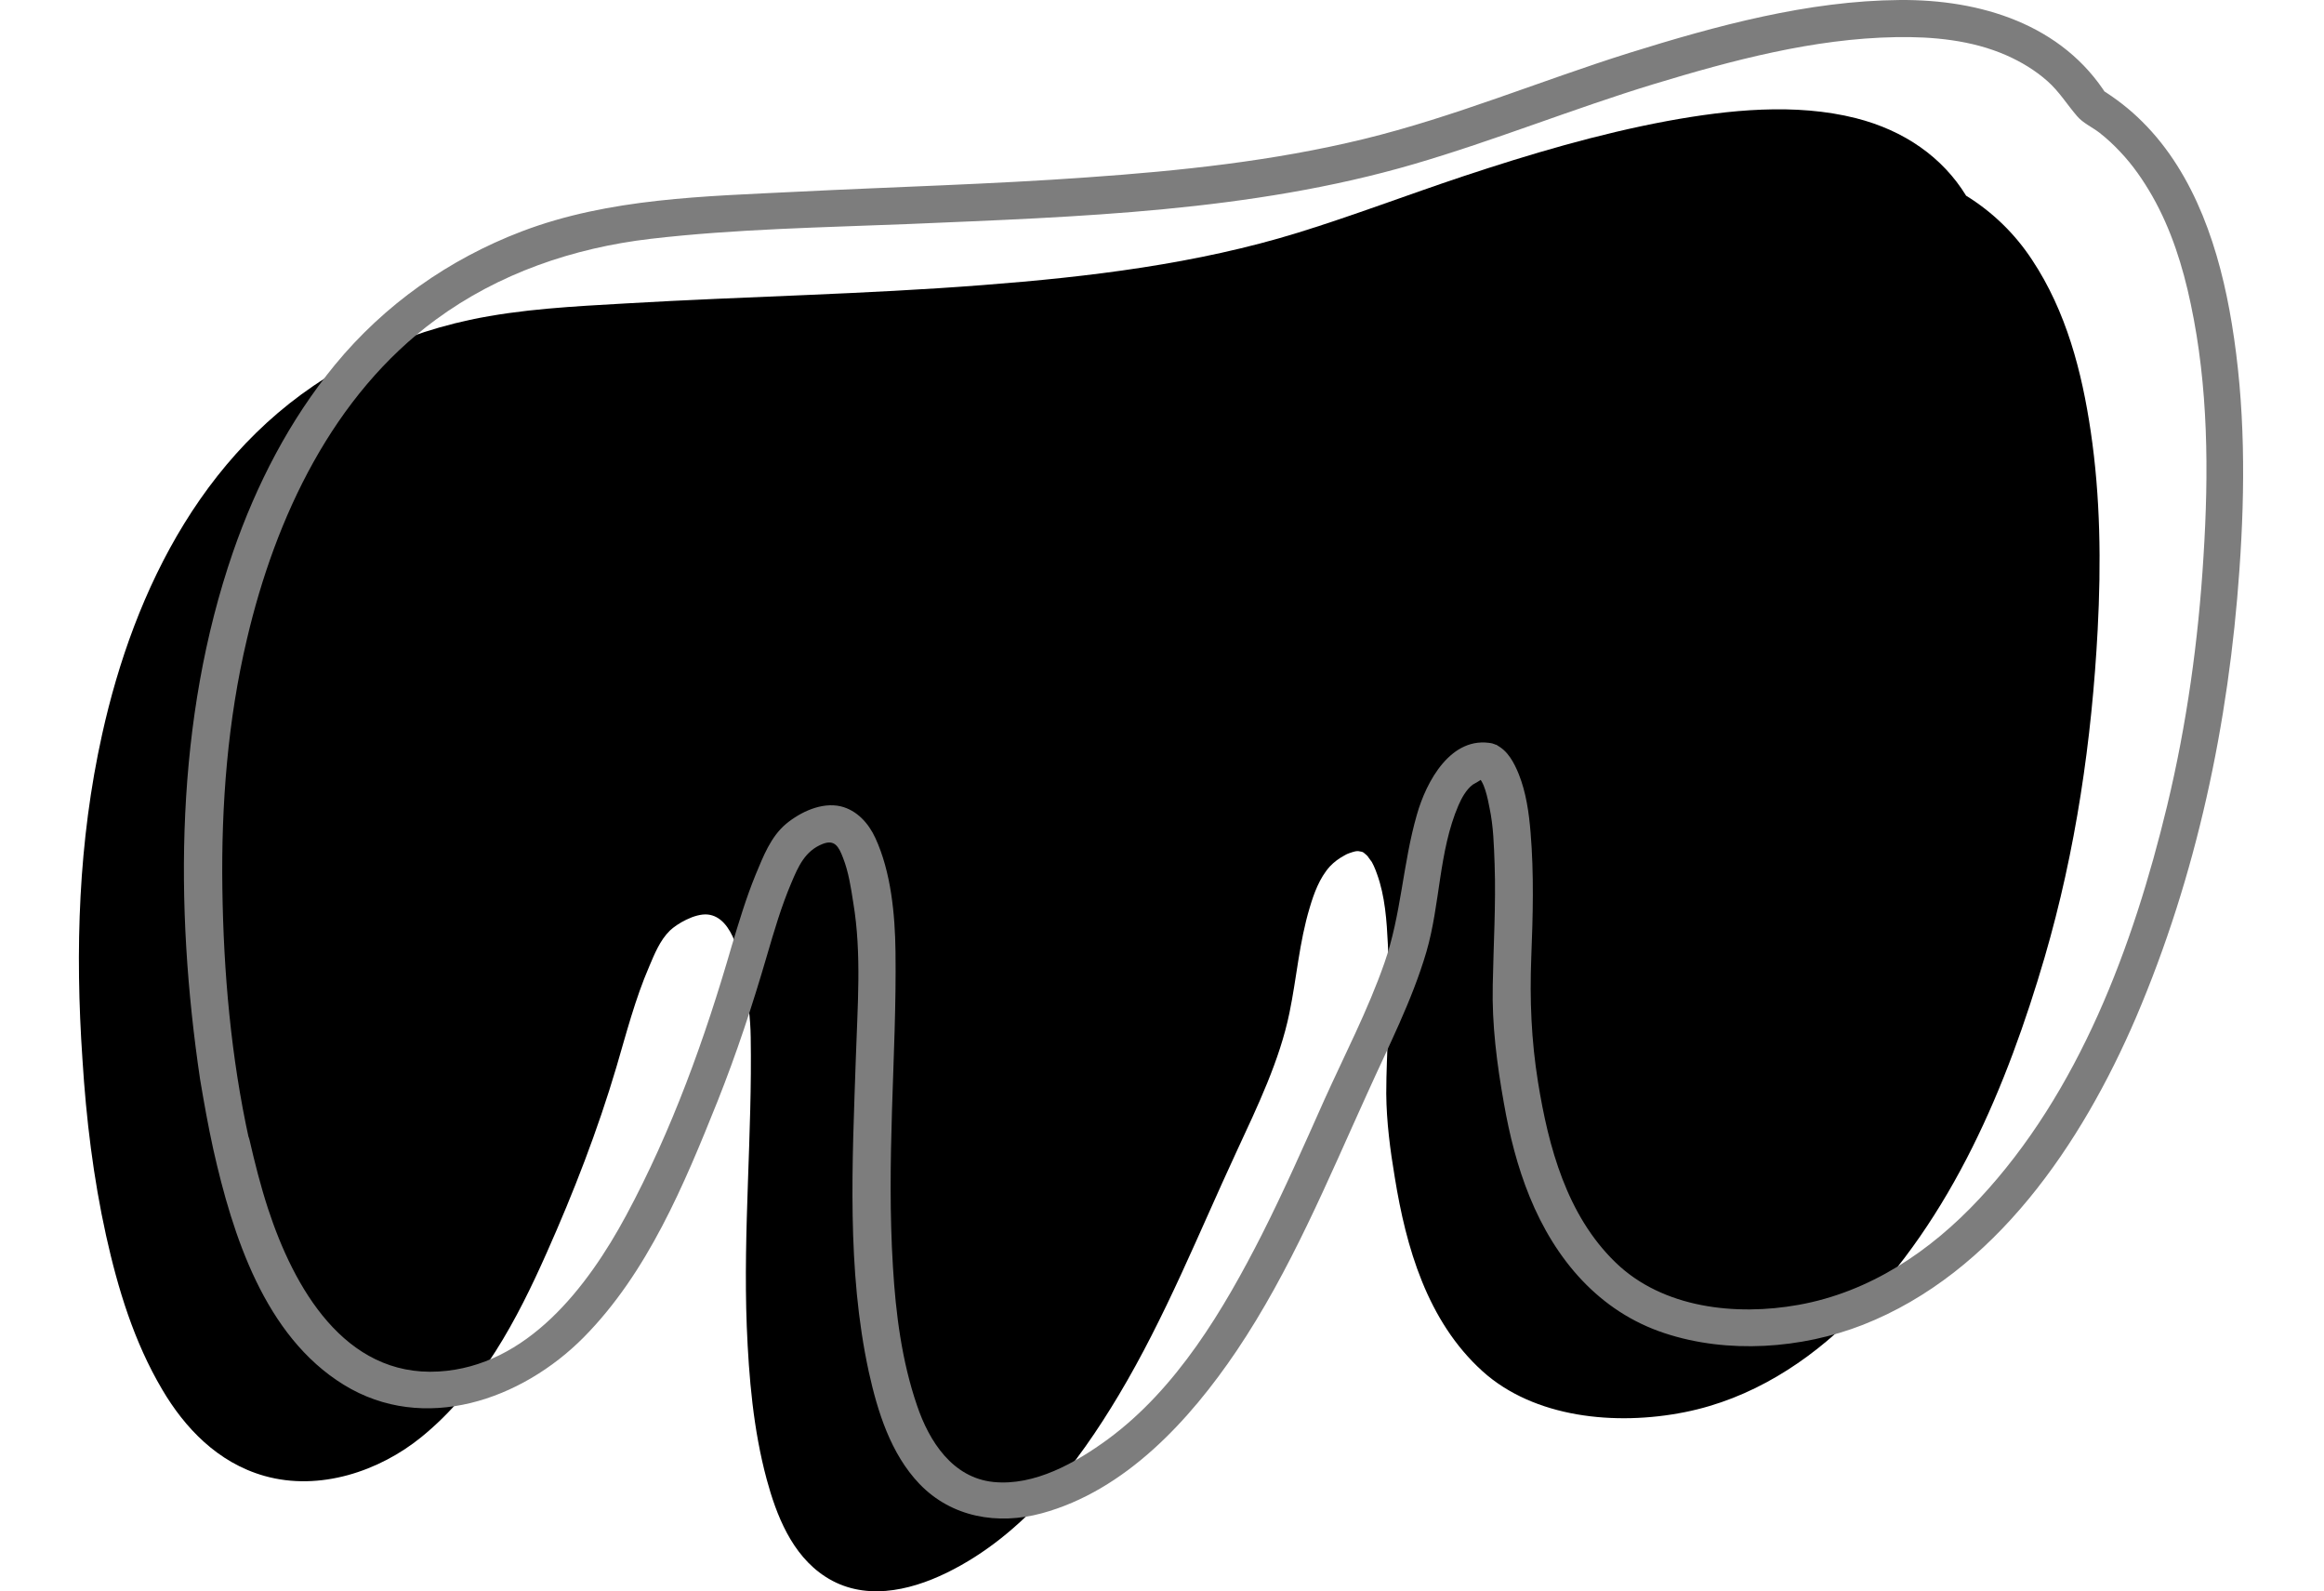 <svg width="168" height="115" viewBox="0 0 198 145" fill="none" xmlns="http://www.w3.org/2000/svg">
  <path
    d="M2.758 112.601C3.837 117.444 5.296 122.267 7.876 126.623C9.907 130.071 12.91 133.285 17.203 134.491C22.237 135.908 27.672 134.047 31.479 130.959C36.936 126.539 40.256 120.152 42.921 114.145C45.374 108.646 47.574 102.957 49.266 97.247C50.175 94.159 50.979 91.029 52.269 88.047C52.734 86.947 53.242 85.678 54.151 84.79C54.765 84.198 56.393 83.225 57.578 83.33C60.01 83.563 60.644 87.645 60.94 89.294C61.258 91.029 61.49 92.763 61.511 94.518C61.659 103.295 60.813 112.072 61.152 120.849C61.342 125.524 61.744 130.261 62.971 134.808C63.838 138.002 65.234 141.682 68.321 143.67C71.748 145.89 75.872 145.023 79.383 143.31C86.468 139.842 91.332 133.349 95.054 127.131C99.326 119.982 102.351 112.347 105.819 104.882C107.702 100.821 109.732 96.612 110.62 92.277C111.276 89.104 111.509 85.868 112.46 82.717C112.841 81.427 113.349 80.01 114.3 78.952C114.681 78.551 115.104 78.233 115.612 77.958C115.887 77.81 115.823 77.832 116.056 77.747C116.14 77.705 116.584 77.578 116.606 77.578C116.69 77.557 116.796 77.557 116.902 77.557C116.965 77.578 117.177 77.599 117.24 77.62C117.113 77.578 117.219 77.599 117.367 77.683C117.43 77.747 117.6 77.874 117.642 77.916C117.642 77.916 117.642 77.916 117.663 77.937C117.726 78.001 117.79 78.064 117.832 78.149C117.938 78.276 118.023 78.424 118.128 78.551C118.128 78.572 118.276 78.826 118.298 78.889C118.403 79.122 118.509 79.375 118.594 79.629C119.334 81.66 119.482 83.901 119.588 86.059C119.715 88.618 119.672 91.198 119.609 93.757C119.545 95.724 119.44 97.691 119.44 99.658C119.461 102.217 119.799 104.797 120.222 107.314C121.237 113.574 123.141 120.363 128.217 124.952C132.912 129.182 140.314 129.944 146.659 128.675C152.708 127.469 157.91 124.085 162.013 119.982C171.065 110.973 176.057 98.791 179.441 87.264C182.296 77.493 183.755 67.405 184.284 57.38C184.601 51.352 184.538 45.282 183.649 39.297C182.846 33.883 181.429 28.384 178.299 23.668C176.755 21.32 174.724 19.332 172.292 17.831C170.156 14.341 166.666 11.887 162.246 10.767C156.726 9.371 150.656 10.005 145.094 11.02C138.728 12.205 132.531 14.045 126.419 16.075C121.407 17.746 116.479 19.628 111.424 21.193C102.182 24.049 92.347 25.233 82.703 25.973C71.874 26.819 61.025 27.009 50.196 27.644C45.416 27.919 40.594 28.151 35.92 29.145C32.177 29.949 28.582 31.239 25.261 32.995C11.852 40.059 5.296 53.827 2.399 66.897C0.22 76.689 -0.076 86.609 0.601 96.507C0.939 101.963 1.595 107.335 2.758 112.601Z"
    fill="currentColor" />
  <path
    d="M12.529 104.733C14.285 112.537 17.203 121.737 24.415 126.179C31.733 130.684 40.637 127.554 46.284 121.864C52.121 115.964 55.442 107.948 58.487 100.355C60.221 95.999 61.681 91.578 62.992 87.073C63.648 84.832 64.303 82.59 65.213 80.454C65.847 78.952 66.46 77.535 68.068 76.901C69.147 76.478 69.527 77.112 69.929 78.17C70.437 79.46 70.648 80.898 70.86 82.251C71.642 86.904 71.24 91.79 71.092 96.464C70.775 105.939 70.246 115.668 72.277 125.016C73.08 128.632 74.265 132.46 76.887 135.21C79.827 138.276 84.036 138.974 88.033 137.896C95.668 135.823 101.526 129.415 105.798 123.091C110.726 115.773 114.089 107.588 117.727 99.594C119.63 95.364 121.787 91.198 123.099 86.735C124.368 82.378 124.22 77.577 126.017 73.39C126.313 72.713 126.715 71.973 127.308 71.507C127.392 71.444 128.28 70.979 127.921 71.106C127.963 71.085 128.302 71.021 128.302 70.979C128.323 70.979 128.365 70.958 128.386 70.958C127.963 70.915 127.9 70.915 128.175 70.958C129.993 71.338 131.199 68.885 129.486 67.87C129.465 67.87 129.465 67.849 129.444 67.849C128.873 68.822 128.301 69.794 127.73 70.767C128.365 71.085 128.703 72.819 128.851 73.601C129.211 75.293 129.253 77.028 129.317 78.741C129.444 82.421 129.211 86.079 129.147 89.76C129.063 93.376 129.528 96.971 130.163 100.525C130.67 103.422 131.389 106.298 132.51 109.048C134.837 114.758 138.834 119.517 144.819 121.484C150.572 123.387 157.297 122.901 162.881 120.722C174.936 115.985 182.846 104.183 187.774 92.72C193.294 79.798 196.234 65.903 197.206 51.902C197.735 44.415 197.735 36.907 196.509 29.483C195.43 22.885 193.209 15.906 188.345 11.084C187.203 9.941 185.913 8.947 184.538 8.101C184.749 8.313 184.94 8.503 185.151 8.715C181.069 2.201 173.582 -0.062 166.244 0.001C157.89 0.065 149.514 2.349 141.583 4.823C133.504 7.361 125.637 10.661 117.388 12.67C109.14 14.679 100.68 15.567 92.221 16.159C83.401 16.794 74.582 17.026 65.741 17.471C57.324 17.894 48.632 18.042 40.637 21.087C33.996 23.625 28.138 27.749 23.612 33.248C19.466 38.303 16.463 44.14 14.327 50.295C9.061 65.543 8.976 82.526 11.324 98.346C11.683 100.482 12.064 102.618 12.529 104.733C12.995 106.869 16.252 105.96 15.786 103.824C14.137 96.316 13.46 88.596 13.354 80.919C13.248 73.305 13.841 65.649 15.596 58.226C18.198 47.143 23.421 36.019 32.812 29.124C38.543 24.915 45.332 22.589 52.375 21.764C60.179 20.855 68.131 20.728 75.978 20.41C91.311 19.755 107.11 19.29 121.957 14.954C129.338 12.797 136.486 9.899 143.846 7.657C150.953 5.5 158.397 3.512 165.884 3.385C169.268 3.322 172.821 3.66 175.951 5.035C177.305 5.627 178.595 6.41 179.695 7.382C180.794 8.355 181.471 9.497 182.402 10.576C182.931 11.21 183.798 11.591 184.453 12.099C185.13 12.627 185.765 13.22 186.357 13.854C187.499 15.06 188.429 16.413 189.254 17.851C190.988 20.897 192.046 24.26 192.765 27.686C194.372 35.236 194.415 43.04 193.928 50.718C193.463 58.374 192.405 65.987 190.608 73.453C187.52 86.228 182.592 99.509 173.477 109.259C169.035 114.018 163.515 117.74 157.001 118.903C151.333 119.919 144.65 119.221 140.336 115.033C135.894 110.74 134.223 104.501 133.272 98.6C132.658 94.793 132.51 91.092 132.658 87.243C132.806 83.457 132.912 79.65 132.595 75.864C132.447 74.067 132.193 72.227 131.516 70.535C131.093 69.498 130.522 68.398 129.486 67.891C127.561 66.918 125.89 69.689 127.773 70.81C127.794 70.81 127.794 70.831 127.815 70.831C128.259 69.794 128.682 68.779 129.126 67.743C125.341 66.981 123.078 71.233 122.232 74.236C120.941 78.698 120.815 83.351 119.271 87.75C117.769 92.044 115.654 96.104 113.793 100.228C111.953 104.353 110.134 108.477 108.104 112.495C104.614 119.348 100.363 126.517 94.061 131.149C91.142 133.285 87.377 135.421 83.634 135.04C79.912 134.66 77.775 131.339 76.676 128.082C75.28 124.022 74.73 119.686 74.476 115.435C74.18 110.676 74.243 105.896 74.391 101.117C74.54 96.316 74.772 91.515 74.709 86.693C74.666 83.351 74.307 79.46 72.869 76.351C72.255 75.018 71.198 73.834 69.718 73.474C67.983 73.073 66.059 73.982 64.747 75.061C63.33 76.245 62.654 78.043 61.956 79.713C61.089 81.828 60.433 84.028 59.777 86.206C57.345 94.624 54.321 103.02 50.154 110.761C46.644 117.275 41.123 124.508 33.066 124.973C24.458 125.481 19.847 117.254 17.521 110.148C16.844 108.075 16.315 105.981 15.829 103.866C15.321 101.709 12.064 102.597 12.529 104.733Z"
    fill="#7D7D7D" />
</svg>